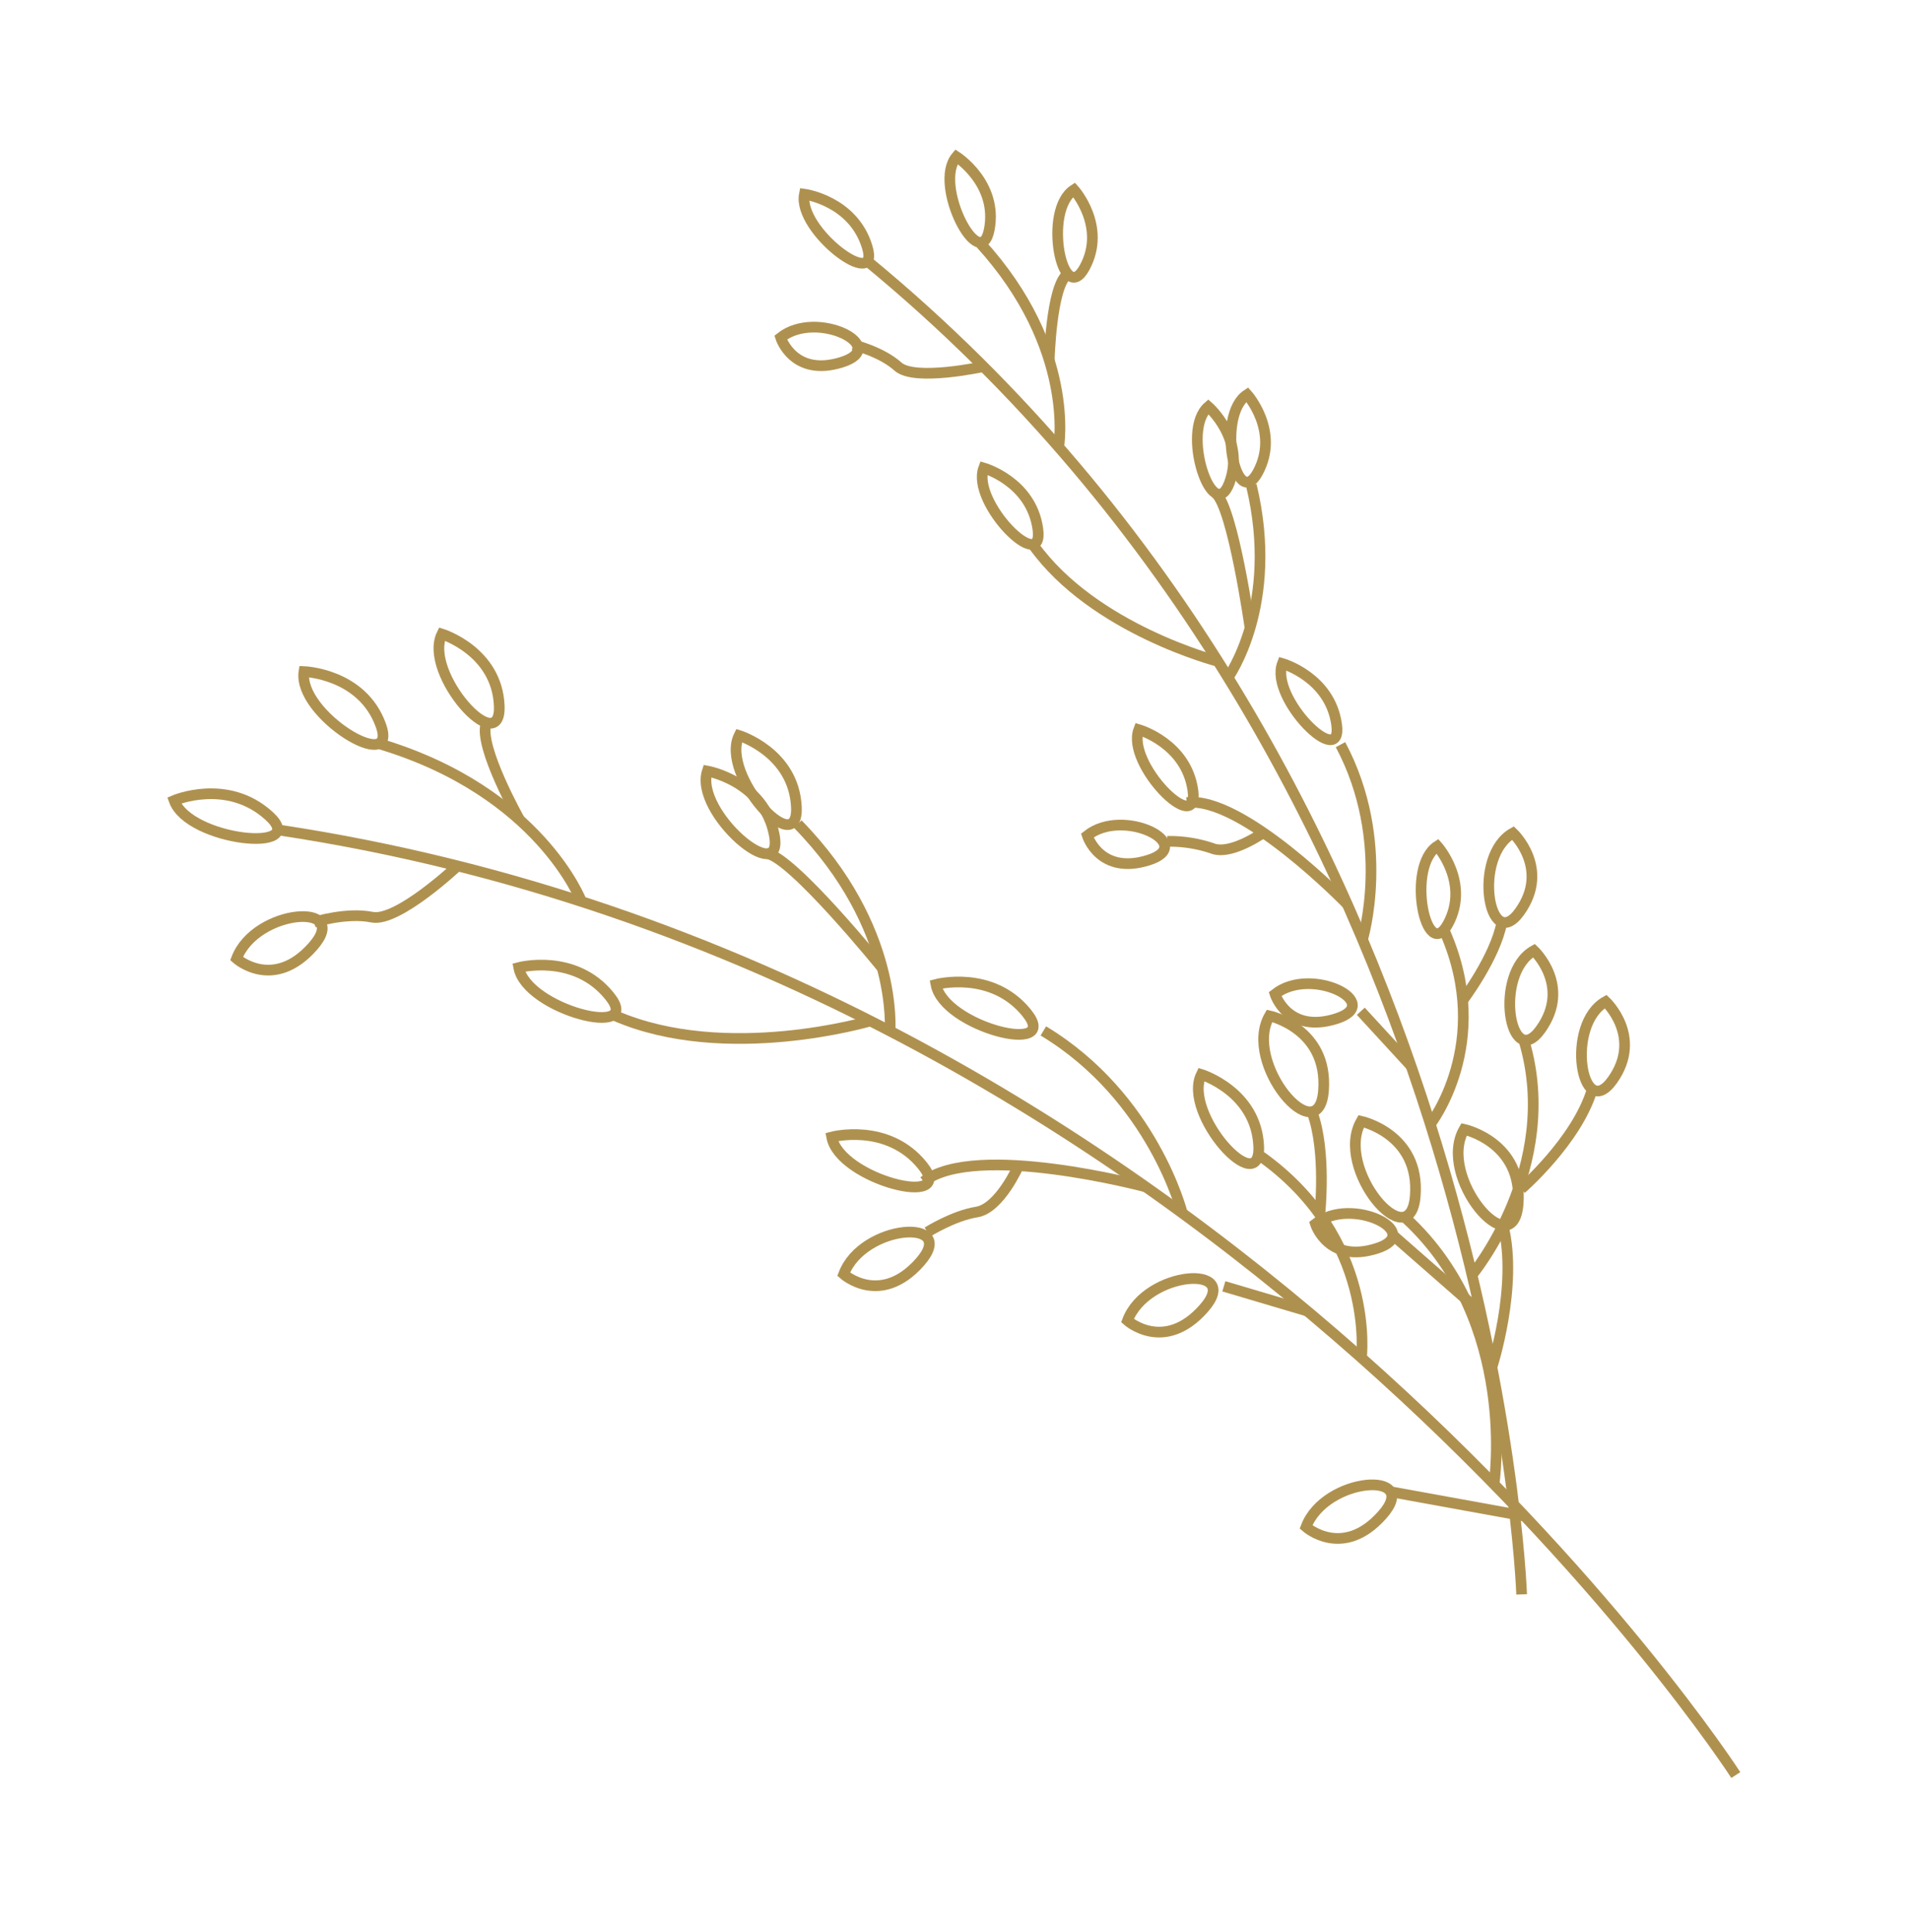 <svg id="Layer_1" data-name="Layer 1" xmlns="http://www.w3.org/2000/svg" viewBox="0 0 357.45 361.53"><defs><style>.cls-1{fill:none;stroke:#af914f;stroke-miterlimit:10;stroke-width:2px;}</style></defs><title>Untitled-3</title><path class="cls-1" d="M324.85,332.22S227.58,181.71,52,155.32"/><line class="cls-1" x1="285.34" y1="283.76" x2="260.36" y2="279.22"/><path class="cls-1" d="M279.6,277.79s4.67-30.27-16.48-49.77"/><path class="cls-1" d="M279.16,256.06s5-15.33,2.14-26.67"/><path class="cls-1" d="M254.79,254.13s2.78-22.3-18.8-37.69"/><path class="cls-1" d="M247,227.26s1.27-11.73-1.41-19"/><line class="cls-1" x1="244.62" y1="245.37" x2="229.04" y2="240.75"/><path class="cls-1" d="M214.42,222.14s-31.9-8.53-41.56-1"/><path class="cls-1" d="M190.62,218.17s-3.52,8-7.85,8.68-9.2,3.74-9.2,3.74"/><path class="cls-1" d="M221.26,227.05s-5.43-21.7-26-34.1"/><path class="cls-1" d="M166.56,193s1.67-19.44-17.27-38.77"/><path class="cls-1" d="M165.12,181.2s-16.83-20.8-21.63-21.46"/><path class="cls-1" d="M162.86,191.09s-27,8-47.76-1"/><path class="cls-1" d="M108.83,168.74s-7.78-20.47-37.63-29.47"/><path class="cls-1" d="M85.63,162.07s-11.22,10.56-16,9.59-10.87.93-10.87.93"/><path class="cls-1" d="M97.26,153.47s-7.8-13.86-6.28-18.05"/><path class="cls-1" d="M56.89,125.69s10.84.35,14.36,10S55.63,133.7,56.89,125.69Z"/><path class="cls-1" d="M32.59,149.82s9.9-4.25,17.73,2.85S35.33,157.46,32.59,149.82Z"/><path class="cls-1" d="M82.71,118.67S93,121.86,93.43,132.08,79.09,126.05,82.71,118.67Z"/><path class="cls-1" d="M138.32,137.66s10.27,3.18,10.72,13.4S134.7,145,138.32,137.66Z"/><path class="cls-1" d="M224.83,201.1s10.27,3.19,10.73,13.41S221.21,208.48,224.83,201.1Z"/><path class="cls-1" d="M237.58,190.13s11,2.39,10.11,14S232.48,199,237.58,190.13Z"/><path class="cls-1" d="M274,211.37s11.05,2.39,10.11,14S268.86,220.26,274,211.37Z"/><path class="cls-1" d="M254.74,209.86s11.05,2.39,10.12,14S249.65,218.75,254.74,209.86Z"/><path class="cls-1" d="M97.08,181.09s10.46-2.79,17,5.35S98.53,189,97.08,181.09Z"/><path class="cls-1" d="M175.16,184.25s10.46-2.79,17,5.35S176.61,192.2,175.16,184.25Z"/><path class="cls-1" d="M155.65,212.81s10.46-2.79,17,5.35S157.1,220.76,155.65,212.81Z"/><path class="cls-1" d="M157.89,238.49s6.86,6.11,14.27-2.27S161.46,229,157.89,238.49Z"/><path class="cls-1" d="M44.27,179.42s6.86,6.11,14.27-2.27S47.85,170,44.27,179.42Z"/><path class="cls-1" d="M211,247.17s6.86,6.11,14.27-2.27S214.57,237.72,211,247.17Z"/><path class="cls-1" d="M244.42,285.79s6.87,6.11,14.28-2.27S248,276.34,244.42,285.79Z"/><path class="cls-1" d="M132.38,144.31s10.64,1.89,12.53,12S129.82,152.05,132.38,144.31Z"/><path class="cls-1" d="M284.77,298.41S279.52,145.33,162.33,48.88"/><line class="cls-1" x1="277.07" y1="245.53" x2="260.74" y2="231.23"/><path class="cls-1" d="M275.48,238.63s16.71-20.14,9.77-43.73"/><path class="cls-1" d="M284.7,222.51s10.4-9,13.28-18.62"/><path class="cls-1" d="M267.68,210.4s11.82-15.14,2.76-35.9"/><path class="cls-1" d="M273.73,187.25s6.09-8.05,7.32-14.56"/><line class="cls-1" x1="264.07" y1="199.5" x2="254.67" y2="189.27"/><path class="cls-1" d="M252.11,169.21s-19.64-20.26-30-19"/><path class="cls-1" d="M236.41,155.85s-6.1,4.33-9.57,2.92a24.87,24.87,0,0,0-8.39-1.3"/><path class="cls-1" d="M255,175.81s5.54-18.29-4.13-36.44"/><path class="cls-1" d="M229.82,126.81s9.77-13.52,4.36-36"/><path class="cls-1" d="M233.94,117.54s-3.21-22.64-6.43-25.23"/><path class="cls-1" d="M228,123.8s-23.32-6-34.58-21.72"/><path class="cls-1" d="M198.13,83.69s3.29-18.43-14.65-38.13"/><path class="cls-1" d="M184.05,68.61s-12.87,2.82-16,0-8.39-4.09-8.39-4.09"/><path class="cls-1" d="M196.36,67.41s.36-13.58,3.31-16"/><path class="cls-1" d="M179,29.32s7.8,5,6.14,13.64S174.51,34.64,179,29.32Z"/><path class="cls-1" d="M150.54,36.34s9.12,1.23,11.75,9.87S149.19,43.14,150.54,36.34Z"/><path class="cls-1" d="M201,35.51s6.14,6.84,2,14.53S195.07,39.33,201,35.51Z"/><path class="cls-1" d="M233.41,73.85s6.13,6.84,2,14.53S227.52,77.67,233.41,73.85Z"/><path class="cls-1" d="M269,158.36s6.13,6.84,2,14.53S263.1,162.18,269,158.36Z"/><path class="cls-1" d="M283.15,155.91s7.06,6.6,1.26,14.72S275.52,160.18,283.15,155.91Z"/><path class="cls-1" d="M300.5,187.45s7.05,6.6,1.26,14.72S292.86,191.73,300.5,187.45Z"/><path class="cls-1" d="M287.08,177.91s7.05,6.6,1.26,14.73S279.44,182.19,287.08,177.91Z"/><path class="cls-1" d="M184.1,87.59S193,90.13,194.23,99,181.67,94.05,184.1,87.59Z"/><path class="cls-1" d="M240,124.19s8.9,2.55,10.14,11.39S237.53,130.65,240,124.19Z"/><path class="cls-1" d="M213.12,136.56s8.9,2.55,10.13,11.4S210.69,143,213.12,136.56Z"/><path class="cls-1" d="M203.48,156.38s2.35,7.49,11.47,4.6S210.26,151,203.48,156.38Z"/><path class="cls-1" d="M146.1,63.18s2.35,7.49,11.47,4.6S152.88,57.82,146.1,63.18Z"/><path class="cls-1" d="M238.62,186.06s2.35,7.49,11.46,4.6S245.39,180.7,238.62,186.06Z"/><path class="cls-1" d="M246.17,229.06s2.35,7.49,11.47,4.6S252.94,223.7,246.17,229.06Z"/><path class="cls-1" d="M226.13,76.11s7,6.07,3.94,14.27S220.86,80.67,226.13,76.11Z"/></svg>